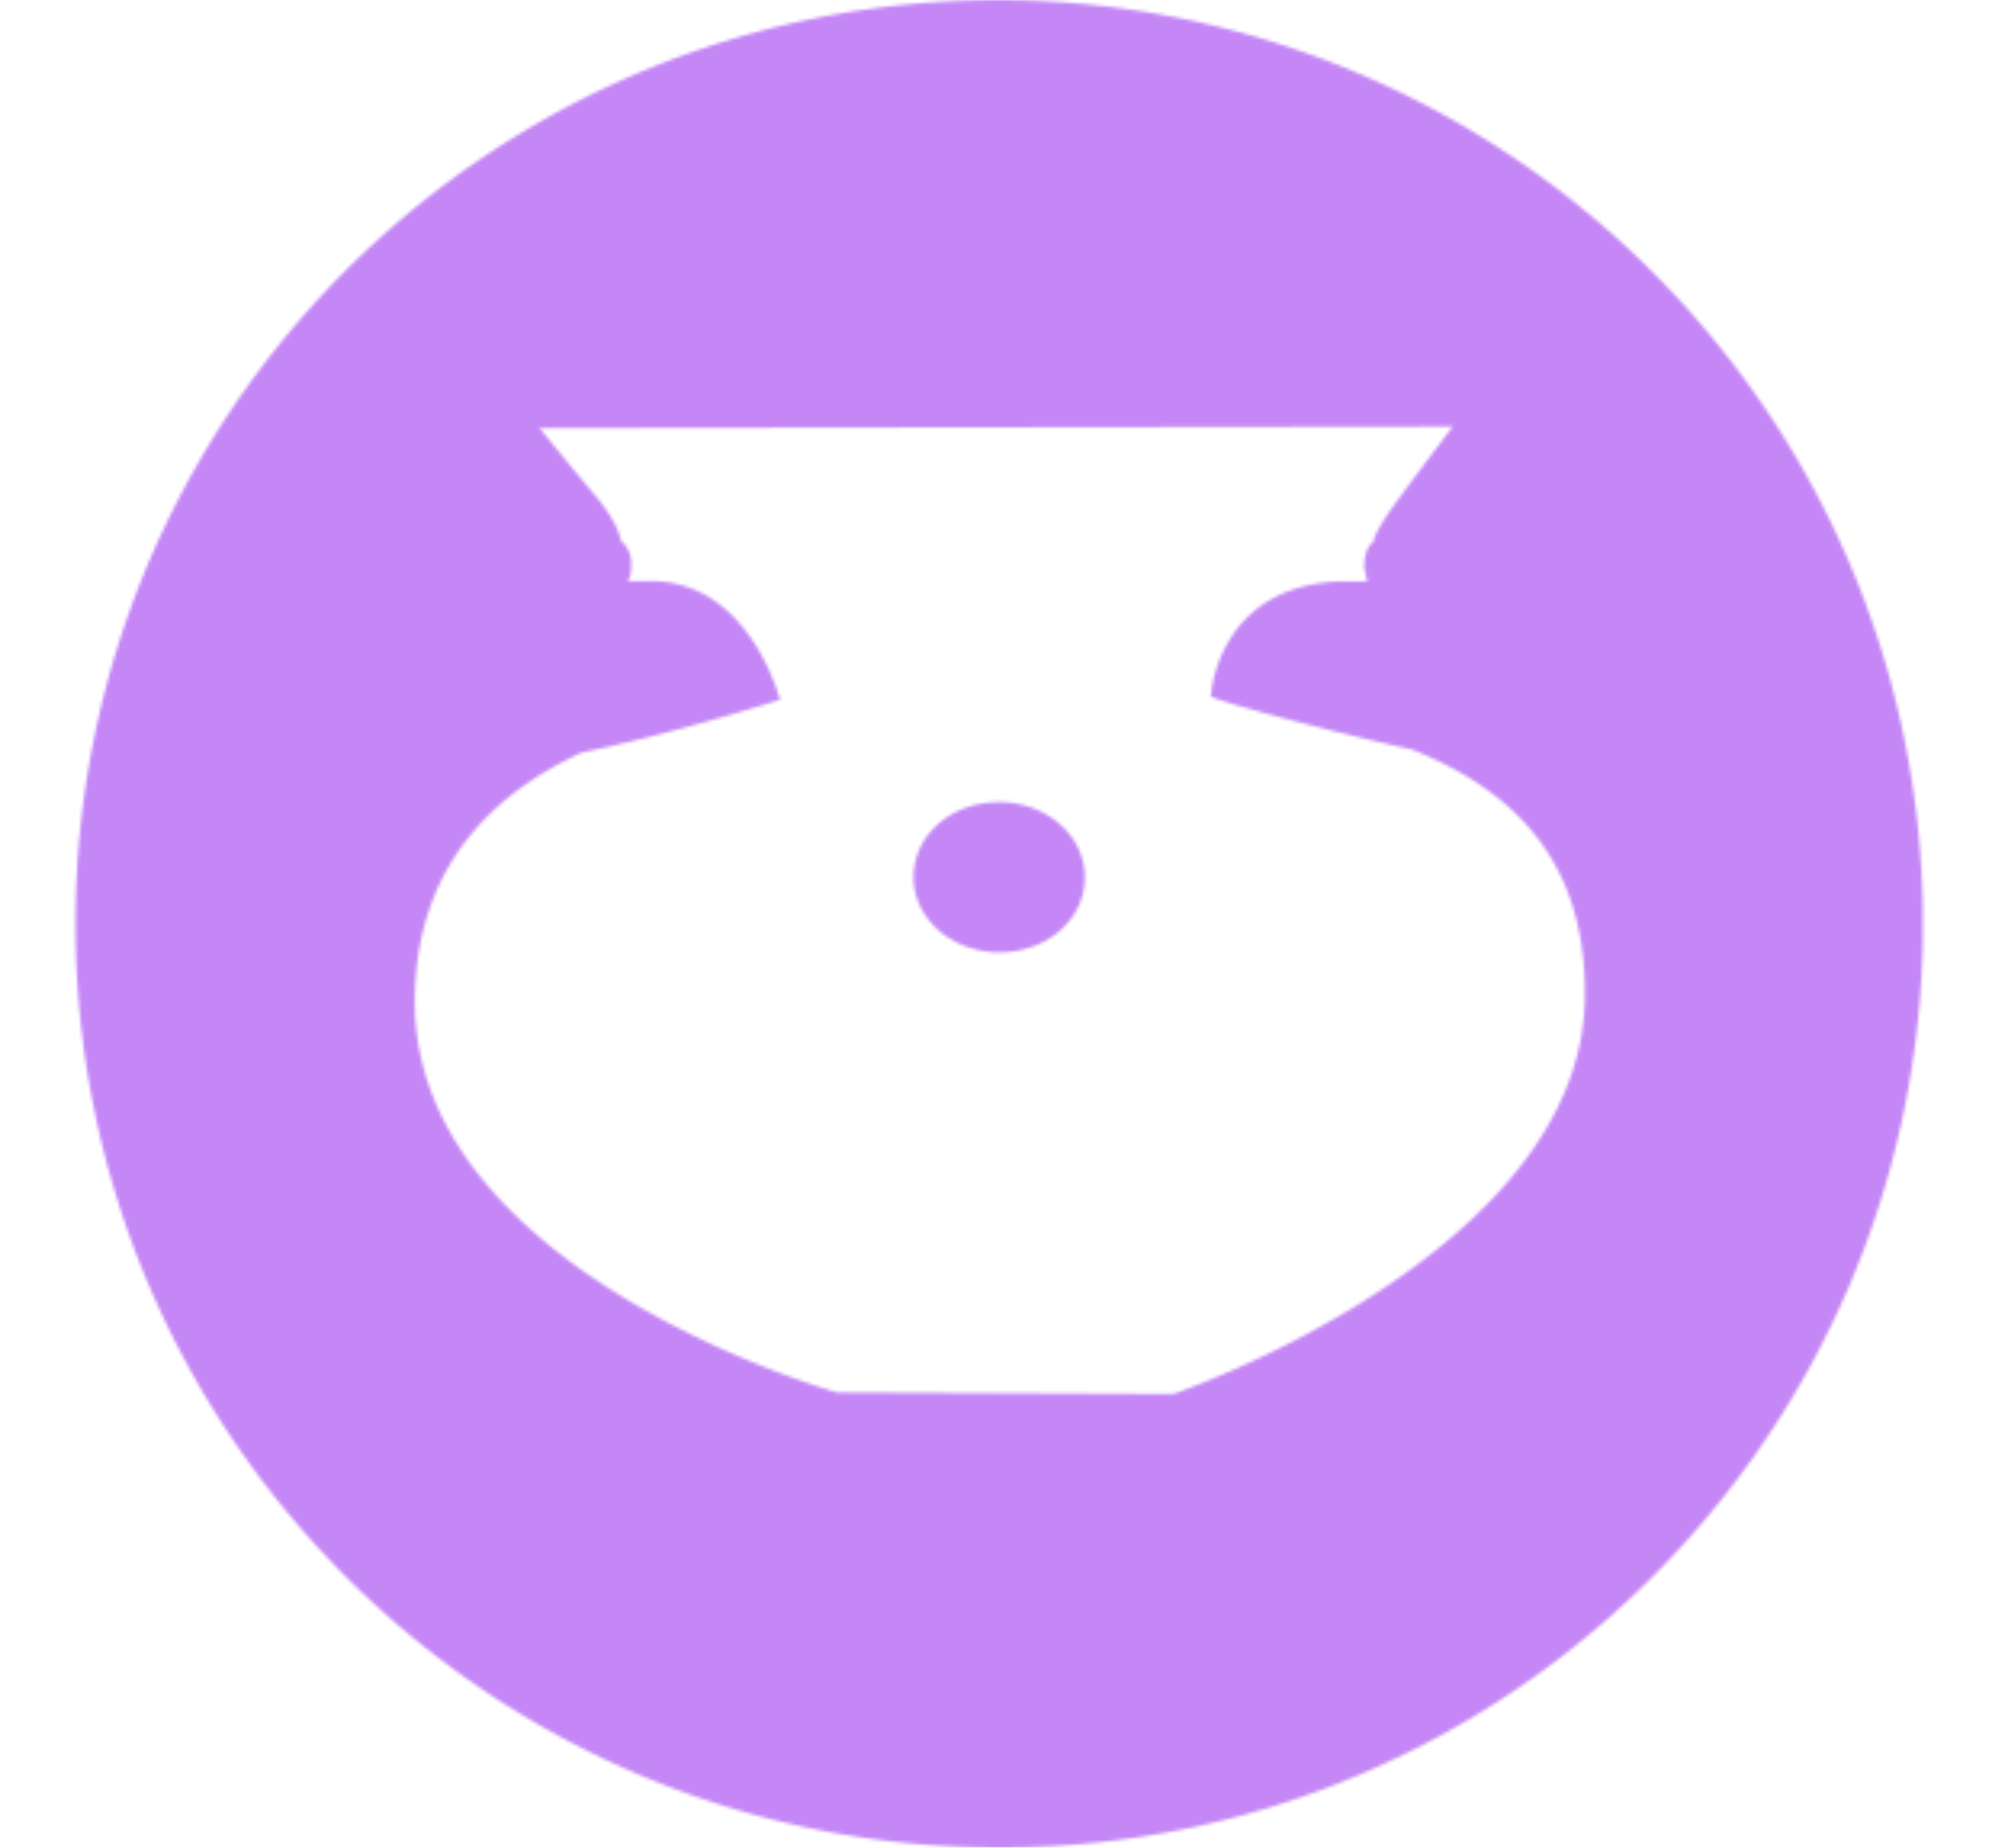 <?xml version="1.0"?>
<svg xmlns="http://www.w3.org/2000/svg" xmlns:xlink="http://www.w3.org/1999/xlink" id="&#x753B;&#x50CF;&#x4F5C;&#x6210;&#x7528;&#x30EC;&#x30A4;&#x30E4;&#x30FC;" viewBox="0 0 620 575">
  <defs>
    <style>
      .cls-1 {
        fill: #fff;
        filter: url(#luminosity-invert-noclip);
      }

      .cls-2 {
        fill: none;
      }

      .cls-3 {
        clip-path: url(#clip-path);
      }

      .cls-4 {
        mask: url(#mask);
      }

      .cls-5 {
        fill: #8c10ee;
        opacity: 0.5;
        isolation: isolate;
      }
    </style>
    <clipPath id="clip-path">
      <rect class="cls-2" x="1" width="620" height="575"/>
    </clipPath>
    <filter id="luminosity-invert-noclip" x="-189" y="0" width="1000" height="575" filterUnits="userSpaceOnUse" color-interpolation-filters="sRGB">
      <feColorMatrix values="-1 0 0 0 1 0 -1 0 0 1 0 0 -1 0 1 0 0 0 1 0" result="invert"/>
      <feFlood flood-color="#fff" result="bg"/>
      <feBlend in="invert" in2="bg"/>
    </filter>
    <mask id="mask" x="-189" y="0" width="1000" height="575" maskUnits="userSpaceOnUse">
      <path class="cls-1" d="M598.5,287.5C598.5,446,469.94,575,311,575,152.52,575,23.5,446.44,23.5,287.5S152.06,0,311,0C469.47.47,598.5,129,598.5,287.5ZM292.3,249.17h0Zm72.93,184.65S493.78,389.88,493.32,309c0-43.48-24.78-64-53.76-75.73-25.71-5.61-65.91-16.36-62.64-16.83,0,0,1.87-34.59,41.14-35.53h7.48l-.94-4.21c0-6.54,2.8-7.95,2.8-7.95s0-2.8,7.95-13.56,16.83-22.44,16.83-22.44l-284.23.47s9.82,12.15,17.3,21,7.95,14,7.95,14a9.32,9.32,0,0,1,3.27,7.48c0,5.14-1.4,5.14-1.4,5.14h7.48c30.85,0,40.2,36.93,40.2,36.93S210.49,228.13,181,234.21c-26.18,12.15-51.42,34.13-51.89,76.67C128.21,396,260.51,433.35,260.51,433.35M337.65,273c0,13.09-11.69,23.37-26.65,23.37-14.49,0-26.65-10.28-26.65-23.37S296,249.63,311,249.63C325.49,249.63,337.65,259.92,337.65,273Z"/>
    </mask>
  </defs>
  <title>&#x540D;&#x79F0;&#x672A;&#x8A2D;&#x5B9A;-1</title>
  <g class="cls-3">
    <g class="cls-4">
      <rect class="cls-5" x="-189" width="1000" height="575"/>
    </g>
  </g>
</svg>
